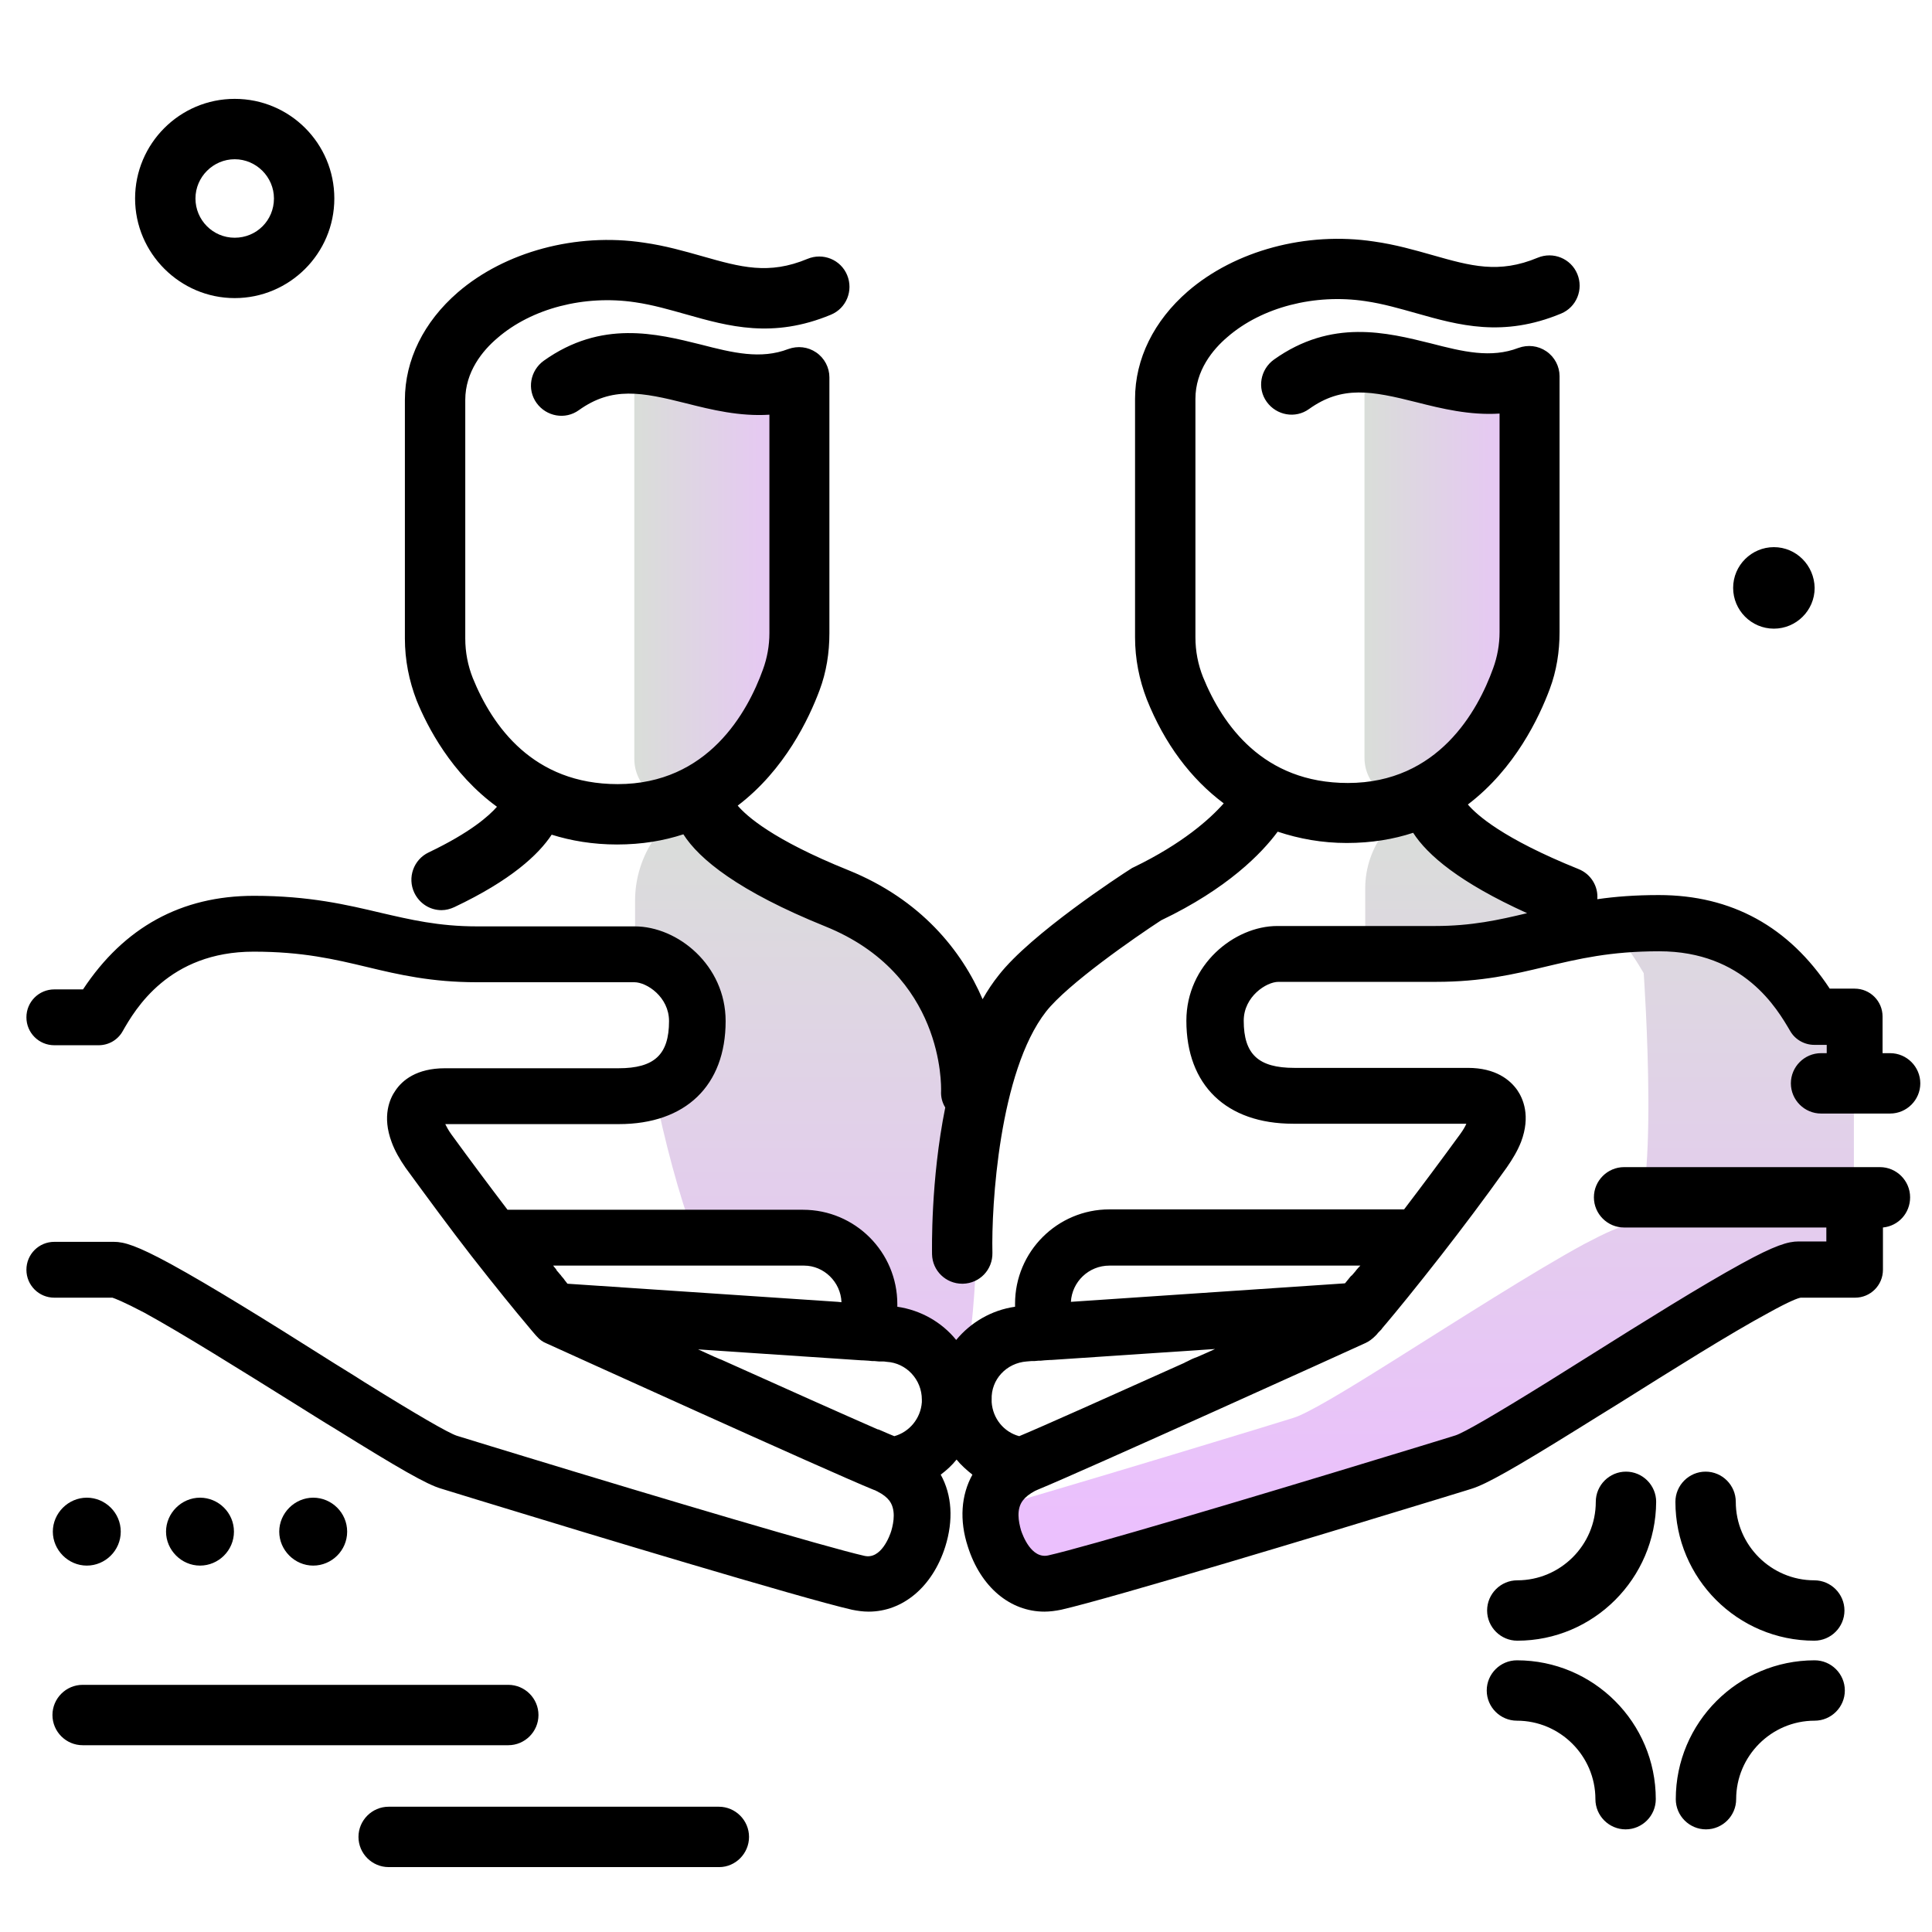 <svg version="1.1" id="Layer_1" xmlns="http://www.w3.org/2000/svg" xmlns:xlink="http://www.w3.org/1999/xlink" x="0px" y="0px" viewBox="0 0 512 512" enable-background="new 0 0 512 512" xml:space="preserve">
<g>
	<linearGradient id="SVGID_1_" gradientUnits="userSpaceOnUse" x1="214.38" y1="402.38" x2="214.38" y2="212.338" class="gradient-element">
		<stop offset="0" class="primary-color-gradient" style="stop-color: #ebc0fd"></stop>
		<stop offset="1" class="secondary-color-gradient" style="stop-color: #d9ded8"></stop>
	</linearGradient>
	<path fill-rule="evenodd" clip-rule="evenodd" fill="url(#SVGID_1_)" d="M260.4,280.2c0.1,0.4,0,2.8,0,6.5v0
		c-0.3,18.4-2,68.9-4,68.9l-27.7-2.7c1.1-2.3,1.7-4.8,1.7-7.5c0-9.7-7.8-17.5-17.5-17.5h-28.8c-4.3-11.5-8-25.8-10.7-39
		c10-3.5,11.4-12.8,11.4-18.5c0-10.5-9.3-17.6-16.5-17.7c0-0.3,0-0.6,0-0.8v-13.2c0-12.2,7.6-23.2,19.2-27.2c0.1,0,0.2-0.1,0.3-0.1
		c2.2-0.8,4.6,0.4,5.3,2.7c1.4,4.6,6.3,12,22.6,19.1C240.5,244.2,256.4,251.6,260.4,280.2z"></path>
	<linearGradient id="SVGID_2_" gradientUnits="userSpaceOnUse" x1="376.963" y1="402.38" x2="376.963" y2="212.338">
		<stop offset="0" class="primary-color-gradient" style="stop-color: #ebc0fd"></stop>
		<stop offset="1" class="secondary-color-gradient" style="stop-color: #d9ded8"></stop>
	</linearGradient>
	<path fill-rule="evenodd" clip-rule="evenodd" fill="url(#SVGID_2_)" d="M480.8,269.4c-3.6-6.3-14.3-24.8-41.1-24.8
		c-2.7,0-5.3,0.1-7.7,0.2c0.2,0,0.5,0,0.7,0c-0.6-0.4-1.1-0.8-1.8-1.2c-6.2-3.8-13.5-7-21.9-10.7c-26.3-11.5-22.9-23.6-22.9-23.6
		c-2.4,1-4.6,1.8-6.8,2.5c-10.4,3.3-17.5,12.8-17.5,23.6v17.3h18.7c19.2,0,28.9-5.6,47.2-7.5c-0.5,0.1-1,0.1-1.5,0.2
		c4.9,4.8,7.8,9.8,9.4,12.5c0,0,4.7,66.9-4.2,66.9c-1.8,0-5.9,1.9-11.6,4.9c-13.1,7.1-34,20.5-50.9,31.1c-12.4,7.8-22.7,14-26.3,15
		c-5.1,1.6-11.4,3.5-18.3,5.6c-19,5.8-43.1,13-61.9,18.5c-0.2,2.4,0.2,5,1,7.7c2.6,8.1,8.6,13.3,15.9,11.6
		c11.2-2.5,57.8-16.5,90.1-26.3c6.9-2.1,13.2-4,18.3-5.6c3.5-1.1,13.8-7.3,26.3-15c17-10.6,37.9-24,50.9-31.1
		c5.6-3.1,9.8-4.9,11.5-4.9c8.9,0,14.9,0,14.9,0v-66.9H480.8z M429.2,245.1c-0.4,0-0.9,0.1-1.3,0.1
		C428.3,245.2,428.7,245.2,429.2,245.1z M430.9,245c-0.4,0-0.7,0.1-1.1,0.1C430.2,245,430.5,245,430.9,245z"></path>
	<linearGradient id="SVGID_3_" gradientUnits="userSpaceOnUse" x1="217.748" y1="156.056" x2="167.599" y2="156.056">
		<stop offset="0" class="primary-color-gradient" style="stop-color: #ebc0fd"></stop>
		<stop offset="1" class="secondary-color-gradient" style="stop-color: #d9ded8"></stop>
	</linearGradient>
	<path fill="url(#SVGID_3_)" d="M168.1,99.6c1.7-1,46.5,5.2,46.5,5.2s4.6,27.7,0,66.6c-2.7,22.5-17.8,34.2-30.1,40.1
		c-7.6,3.7-16.4-2-16.4-10.4v-96.9C168.1,104.2,166.5,100.5,168.1,99.6z"></path>
	<linearGradient id="SVGID_4_" gradientUnits="userSpaceOnUse" x1="411.222" y1="155.775" x2="361.072" y2="155.775">
		<stop offset="0" class="primary-color-gradient" style="stop-color: #ebc0fd"></stop>
		<stop offset="1" class="secondary-color-gradient" style="stop-color: #d9ded8"></stop>
	</linearGradient>
	<path fill="url(#SVGID_4_)" d="M361.6,99.3c1.7-1,46.5,5.2,46.5,5.2s4.6,27.7,0,66.6c-2.7,22.5-17.8,34.2-30.1,40.1
		c-7.6,3.7-16.4-2-16.4-10.4v-96.9C361.6,103.9,359.9,100.2,361.6,99.3z"></path>
</g>
<path d="M482.6,279.1c-4.4,0-8,3.6-8,8s3.6,8,8,8h18.3c4.4,0,8-3.6,8-8s-3.6-8-8-8h-2v-9.7c0-4.1-3.3-7.4-7.4-7.4h-6.6
	c-10.8-16.4-26-24.8-45.3-24.8c-6.2,0-11.5,0.4-16.3,1.1c0.3-3.4-1.7-6.7-5-8c-20.1-8.1-27-14.4-29.3-17.1
	c12.5-9.5,18.9-23.1,21.7-30.6c1.8-4.8,2.6-9.9,2.6-15.1V99.7c0-2.6-1.3-5.1-3.5-6.6c-2.2-1.5-4.9-1.8-7.4-0.9
	c-7.3,2.8-14.7,1-23.2-1.2c-11.7-2.9-26.3-6.6-41.6,4.3c-3.6,2.6-4.5,7.6-1.9,11.2c2.6,3.6,7.6,4.5,11.2,1.9
	c8.8-6.3,16.6-4.8,28.5-1.8c6.7,1.7,14.1,3.5,22,3v57.9c0,3.3-0.6,6.6-1.7,9.6c-4.1,11.4-14.6,30.4-38.5,30.4
	c-22.4,0-33.2-15.3-38.4-28.1c-1.3-3.3-2-6.8-2-10.5v-63.2c0-7.5,4.6-13.1,8.5-16.4c9.1-7.9,23.1-11.5,36.5-9.5
	c4.8,0.7,9.2,2,13.5,3.2c11.3,3.2,23,6.5,38.4,0.1c4.1-1.7,6-6.4,4.3-10.5c-1.7-4.1-6.4-6-10.5-4.3c-10.3,4.3-17.7,2.2-27.9-0.7
	c-4.6-1.3-9.8-2.8-15.5-3.6c-17.9-2.7-36.8,2.4-49.3,13.2c-9,7.8-14,17.9-14,28.5v63.2c0,5.7,1.1,11.2,3.1,16.4
	c4.7,11.8,11.7,21.1,20.4,27.6c-3.7,4.2-11,10.7-23.8,16.9c-0.3,0.1-0.6,0.3-0.9,0.5c-2.7,1.7-26.4,17.2-34.9,28.1
	c-1.6,2-3,4.1-4.3,6.4c-5.5-12.8-16.3-26.4-35.6-34.2c-20.1-8.1-27-14.4-29.3-17.1c12.5-9.5,18.9-23.1,21.7-30.6
	c1.8-4.8,2.6-9.9,2.6-15.1V100c0-2.6-1.3-5.1-3.5-6.6c-2.2-1.5-4.9-1.8-7.4-0.9c-7.3,2.8-14.7,1-23.2-1.2
	c-11.7-2.9-26.3-6.6-41.6,4.3c-3.6,2.6-4.5,7.6-1.9,11.2c2.6,3.6,7.6,4.5,11.2,1.9c8.8-6.3,16.6-4.8,28.5-1.8c6.7,1.7,14.1,3.5,22,3
	v57.9c0,3.3-0.6,6.6-1.7,9.6c-4.1,11.4-14.6,30.4-38.5,30.4c-22.4,0-33.2-15.3-38.4-28.1c-1.3-3.3-2-6.8-2-10.5l0-63.2
	c0-7.5,4.6-13.1,8.5-16.4c9.1-7.9,23.1-11.5,36.5-9.5c4.8,0.7,9.2,2,13.5,3.2c11.3,3.2,23,6.5,38.4,0.1c4.1-1.7,6-6.4,4.3-10.5
	c-1.7-4.1-6.4-6-10.5-4.3c-10.3,4.3-17.7,2.2-27.9-0.7c-4.6-1.3-9.8-2.8-15.5-3.6c-17.9-2.7-36.8,2.4-49.3,13.2
	c-9,7.8-14,17.9-14,28.5l0,63.2c0,5.7,1.1,11.2,3.1,16.4c2.8,6.9,9.2,19.4,21.3,28.2c-2.1,2.4-7,6.8-18.1,12.1
	c-4,1.9-5.7,6.7-3.8,10.7c1.4,2.9,4.2,4.6,7.2,4.6c1.2,0,2.3-0.3,3.4-0.8c15-7.1,22.3-13.9,25.8-19.2c5.1,1.6,10.9,2.6,17.3,2.6
	c6.6,0,12.4-1,17.6-2.7c4.2,6.6,14.6,15.1,37.6,24.4c31.5,12.7,30.7,42.3,30.7,43.6c-0.1,1.6,0.3,3.1,1.1,4.4
	c-3.9,19.4-3.5,37.7-3.5,38.9c0.1,4.4,3.7,7.8,8,7.8c0.1,0,0.1,0,0.2,0c4.4-0.1,7.9-3.7,7.8-8.2c-0.3-12.4,1.8-48,14.2-63.9
	c5.7-7.3,23.6-19.7,30.5-24.2c17.6-8.4,26.7-17.8,30.9-23.5c5.7,1.9,11.8,3,18.3,3c6.6,0,12.4-1,17.6-2.7
	c3.8,5.9,12.3,13.2,30.2,21.3c-7.5,1.8-14.7,3.4-24.4,3.4h-41.8c-11.4,0-24.1,10.3-24.1,25.1c0,17.1,10.6,27.3,28.3,27.3h45.9
	c-0.3,0.7-0.8,1.6-1.6,2.7c-5.1,7-10.1,13.7-14.9,20H294c-13.8,0-25,11.2-25,25c0,0.3,0,0.5,0,0.8c-6.3,0.9-11.8,4.2-15.6,8.8
	c-3.8-4.7-9.4-7.9-15.6-8.8c0-0.2,0-0.5,0-0.7c0-13.8-11.2-25-25-25h-78.3c-4.8-6.3-9.8-13-14.9-20c-0.8-1.1-1.3-2.1-1.6-2.7H164
	c17.7,0,28.3-10.2,28.3-27.3c0-14.8-12.7-25.1-24.1-25.1h-41.8c-10.2,0-17.7-1.8-25.5-3.6c-8.9-2.1-18.9-4.5-33.6-4.5
	c-19.2,0-34.4,8.3-45.3,24.8h-7.6c-4.1,0-7.4,3.3-7.4,7.4s3.3,7.4,7.4,7.4h11.7c2.7,0,5.1-1.4,6.4-3.7c3.3-5.8,12.2-21.1,34.7-21.1
	c13,0,21.4,2,30.2,4.1c8.3,2,17,4,28.9,4h41.8c3.3,0,9.2,3.9,9.2,10.3c0,8.9-3.9,12.5-13.4,12.5h-46c-7.5,0-11.3,3.2-13.1,5.9
	c-1.5,2.1-3.6,6.8-1,13.7c0.8,2.2,2.1,4.5,3.7,6.8c6,8.2,11.8,16.1,17.4,23.3c6.8,8.7,11.8,14.8,14.5,18c0.6,0.7,1.1,1.3,1.5,1.8
	c0,0,0,0,0,0c0.9,1.1,1.4,1.6,1.4,1.6c0.7,0.8,1.5,1.4,2.5,1.8c3.1,1.4,75.3,34.2,86.7,38.8c0.3,0.1,0.6,0.2,0.9,0.4
	c0.1,0,0.1,0,0.2,0.1c1.4,0.7,2.4,1.5,3.1,2.4c1.7,2.3,1.2,5.6,0.5,8c-0.4,1.3-2.7,7.7-7.2,6.6c-10.1-2.3-52.9-15-89.6-26.2
	c-6.3-1.9-12.1-3.7-17-5.2l-1.3-0.4c-2.2-0.7-10.5-5.5-24.5-14.2c-3.4-2.2-7.1-4.4-10.7-6.7c-14.7-9.3-30-18.8-40.6-24.6
	c-9-4.9-12.4-5.9-15.1-5.9H14.4c-4.1,0-7.4,3.3-7.4,7.4s3.3,7.4,7.4,7.4h15.4c0.6,0.2,2.8,1,8.5,4c10.2,5.6,25.2,15,39.8,24.1
	c3.7,2.3,7.3,4.6,10.8,6.7c16.9,10.5,24.2,14.7,28,15.8l1.3,0.4c4.9,1.5,10.7,3.3,17,5.2c17.9,5.5,77.4,23.5,90.6,26.5
	c1.5,0.3,2.9,0.5,4.4,0.5c9,0,16.9-6.5,20.3-17.2c2.2-7,1.8-13.7-1.2-19.1c1.6-1.2,3-2.5,4.2-4c1.2,1.5,2.7,2.8,4.2,4
	c-3,5.4-3.5,12.1-1.2,19.1c3.4,10.7,11.2,17.2,20.3,17.2c1.4,0,2.9-0.2,4.4-0.5c13.2-3,72.7-21,90.6-26.5c6.2-1.9,11.9-3.6,16.7-5.1
	l1.6-0.5c3.8-1.2,11.1-5.3,28-15.8c3.5-2.2,7.1-4.4,10.8-6.7c14.5-9.1,29.6-18.6,39.8-24.1c5.6-3.1,7.8-3.9,8.5-4h14.4
	c4.1,0,7.4-3.3,7.4-7.4v-11.2c4.1-0.4,7.2-3.8,7.2-8c0-4.4-3.6-8-8-8h-67.8c-4.4,0-8,3.6-8,8s3.6,8,8,8H484v3.7h-7.4
	c-2.7,0-6.2,1-15.1,5.9c-10.6,5.8-25.8,15.3-40.6,24.6c-3.7,2.3-7.3,4.6-10.7,6.7c-14,8.7-22.3,13.5-24.5,14.2l-1.6,0.5
	c-4.8,1.5-10.5,3.2-16.7,5.1c-36.7,11.2-79.4,23.9-89.6,26.2c-4.5,1-6.8-5.4-7.2-6.6c-0.7-2.4-1.3-5.7,0.5-8
	c0.7-0.9,1.7-1.7,3.2-2.5c0.2-0.1,0.5-0.2,0.9-0.4c11.5-4.7,83.7-37.4,86.7-38.8c0.9-0.4,1.8-1.1,2.5-1.8c0,0,0.1-0.1,0.3-0.3
	c0,0,0,0,0.1-0.1c0.2-0.3,0.6-0.7,1.1-1.2c0,0,0,0,0,0c0.1-0.1,0.3-0.3,0.4-0.5c0.3-0.4,0.7-0.8,1.1-1.3c2.7-3.2,7.7-9.3,14.5-18
	c5.6-7.2,11.5-15,17.4-23.3c1.6-2.3,2.9-4.5,3.8-6.8c2.6-6.9,0.5-11.5-1-13.7c-1.9-2.7-5.7-5.9-13.1-5.9h-46
	c-9.5,0-13.4-3.6-13.4-12.5c0-6.4,6-10.3,9.2-10.3h41.8c12,0,20.6-2,28.9-4c8.9-2.1,17.2-4.1,30.2-4.1c22.5,0,31.3,15.3,34.7,21.1
	c1.3,2.3,3.8,3.7,6.4,3.7h3.3v2.2H482.6z M294,335.4h66.5c-0.1,0.1-0.1,0.2-0.2,0.2c-0.3,0.3-0.5,0.6-0.8,0.9
	c-0.1,0.1-0.2,0.3-0.3,0.4c-0.2,0.2-0.4,0.5-0.6,0.7c-0.2,0.2-0.3,0.4-0.5,0.5c-0.1,0.1-0.1,0.1-0.2,0.2c-0.5,0.6-0.9,1.1-1.3,1.6
	c0,0,0,0.1-0.1,0.1c0,0-0.1,0.1-0.1,0.1l-34.1,2.3l-38.5,2.6C284.1,339.7,288.5,335.4,294,335.4z M272.1,360.8
	c0.4,0,0.8-0.1,1.2-0.1c0.1,0,0.1,0,0.2,0l0.2,0c0.1,0,0.3,0,0.4,0l1.1-0.1c0.1,0,0.3,0,0.4,0l0.1,0c0,0,0.1,0,0.1,0l1-0.1
	c1.2-0.1,1.9-0.1,1.9-0.1l43.3-2.9c-1.5,0.7-3.1,1.4-4.7,2.1c-0.3,0.1-0.5,0.2-0.8,0.3c-0.2,0.1-0.5,0.2-0.7,0.3
	c-0.4,0.2-0.8,0.4-1.2,0.6c-0.3,0.1-0.6,0.3-0.8,0.4c-18.7,8.4-37.9,17-43.7,19.4c-4.1-1.1-7-4.7-7.3-9c0-0.2,0-0.4,0-0.7
	C262.6,365.6,266.7,361.2,272.1,360.8z M244.3,370.9c0,0.2,0,0.5,0,0.7c-0.3,4.3-3.3,7.9-7.3,9c0,0,0,0,0,0
	c-0.8-0.3-1.9-0.8-3.3-1.4c0,0,0,0,0,0c-0.3-0.1-0.6-0.3-1-0.4c0,0,0,0-0.1,0c-8.7-3.8-25.5-11.3-41.5-18.5c-0.1,0-0.2-0.1-0.3-0.1
	c-0.5-0.2-0.9-0.4-1.4-0.6c-1.5-0.7-2.9-1.3-4.4-2l43.3,2.9c0,0,0,0,0,0l0,0c0,0,0.7,0,1.9,0.1l1,0.1c0,0,0.1,0,0.1,0l0.1,0
	c0.1,0,0.3,0,0.4,0l1.1,0.1c0.1,0,0.3,0,0.4,0l0.2,0c0.1,0,0.1,0,0.2,0c0.4,0,0.8,0,1.3,0.1C240.2,361.2,244.3,365.6,244.3,370.9z
	 M223,345.1l-1-0.1l-71.6-4.8c0,0-0.1-0.1-0.1-0.1c-0.1-0.1-0.2-0.3-0.3-0.4c-0.2-0.2-0.4-0.5-0.6-0.8c-0.2-0.2-0.4-0.5-0.6-0.7
	c-0.1-0.2-0.3-0.4-0.4-0.5c-0.2-0.2-0.3-0.4-0.5-0.6c-0.2-0.2-0.4-0.4-0.5-0.7c-0.2-0.2-0.3-0.4-0.5-0.6c-0.1-0.1-0.2-0.3-0.3-0.4
	h66.5C218.3,335.4,222.8,339.7,223,345.1z"></path>
<path d="M402.1,434.8c-4.4,0-8-3.6-8-8s3.6-8,8-8c11.4,0,20.8-9.3,20.8-20.8c0-4.4,3.6-8,8-8s8,3.6,8,8
	C438.8,418.3,422.3,434.8,402.1,434.8z M488.8,426.8c0-4.4-3.6-8-8-8c-11.4,0-20.8-9.3-20.8-20.8c0-4.4-3.6-8-8-8s-8,3.6-8,8
	c0,20.3,16.5,36.8,36.8,36.8C485.2,434.8,488.8,431.2,488.8,426.8z M460.1,476.8c0-11.4,9.3-20.8,20.8-20.8c4.4,0,8-3.6,8-8
	s-3.6-8-8-8c-20.3,0-36.8,16.5-36.8,36.8c0,4.4,3.6,8,8,8S460.1,481.2,460.1,476.8z M438.8,476.8c0-20.3-16.5-36.8-36.8-36.8
	c-4.4,0-8,3.6-8,8s3.6,8,8,8c11.4,0,20.8,9.3,20.8,20.8c0,4.4,3.6,8,8,8S438.8,481.2,438.8,476.8z M470.1,145
	c-5.9,0-10.8,4.8-10.8,10.8c0,5.9,4.8,10.8,10.8,10.8c5.9,0,10.8-4.8,10.8-10.8C480.8,149.8,476,145,470.1,145z M198.5,486.8
	c0-4.4-3.6-8-8-8H103c-4.4,0-8,3.6-8,8s3.6,8,8,8h87.6C194.9,494.8,198.5,491.2,198.5,486.8z M142.7,454.5c0-4.4-3.6-8-8-8H21.9
	c-4.4,0-8,3.6-8,8s3.6,8,8,8h112.8C139.1,462.5,142.7,458.9,142.7,454.5z M32,405.9c0-5-4.1-9-9-9s-9,4.1-9,9s4.1,9,9,9
	S32,410.9,32,405.9z M62,405.9c0-5-4.1-9-9-9s-9,4.1-9,9s4.1,9,9,9S62,410.9,62,405.9z M92,405.9c0-5-4.1-9-9-9s-9,4.1-9,9
	s4.1,9,9,9S92,410.9,92,405.9z M88.6,52.6c0-14.6-11.8-26.4-26.4-26.4S35.8,38.1,35.8,52.6S47.7,79,62.2,79S88.6,67.2,88.6,52.6z
	 M72.6,52.6C72.6,58.4,68,63,62.2,63s-10.4-4.7-10.4-10.4s4.7-10.4,10.4-10.4S72.6,46.9,72.6,52.6z"></path>
</svg>